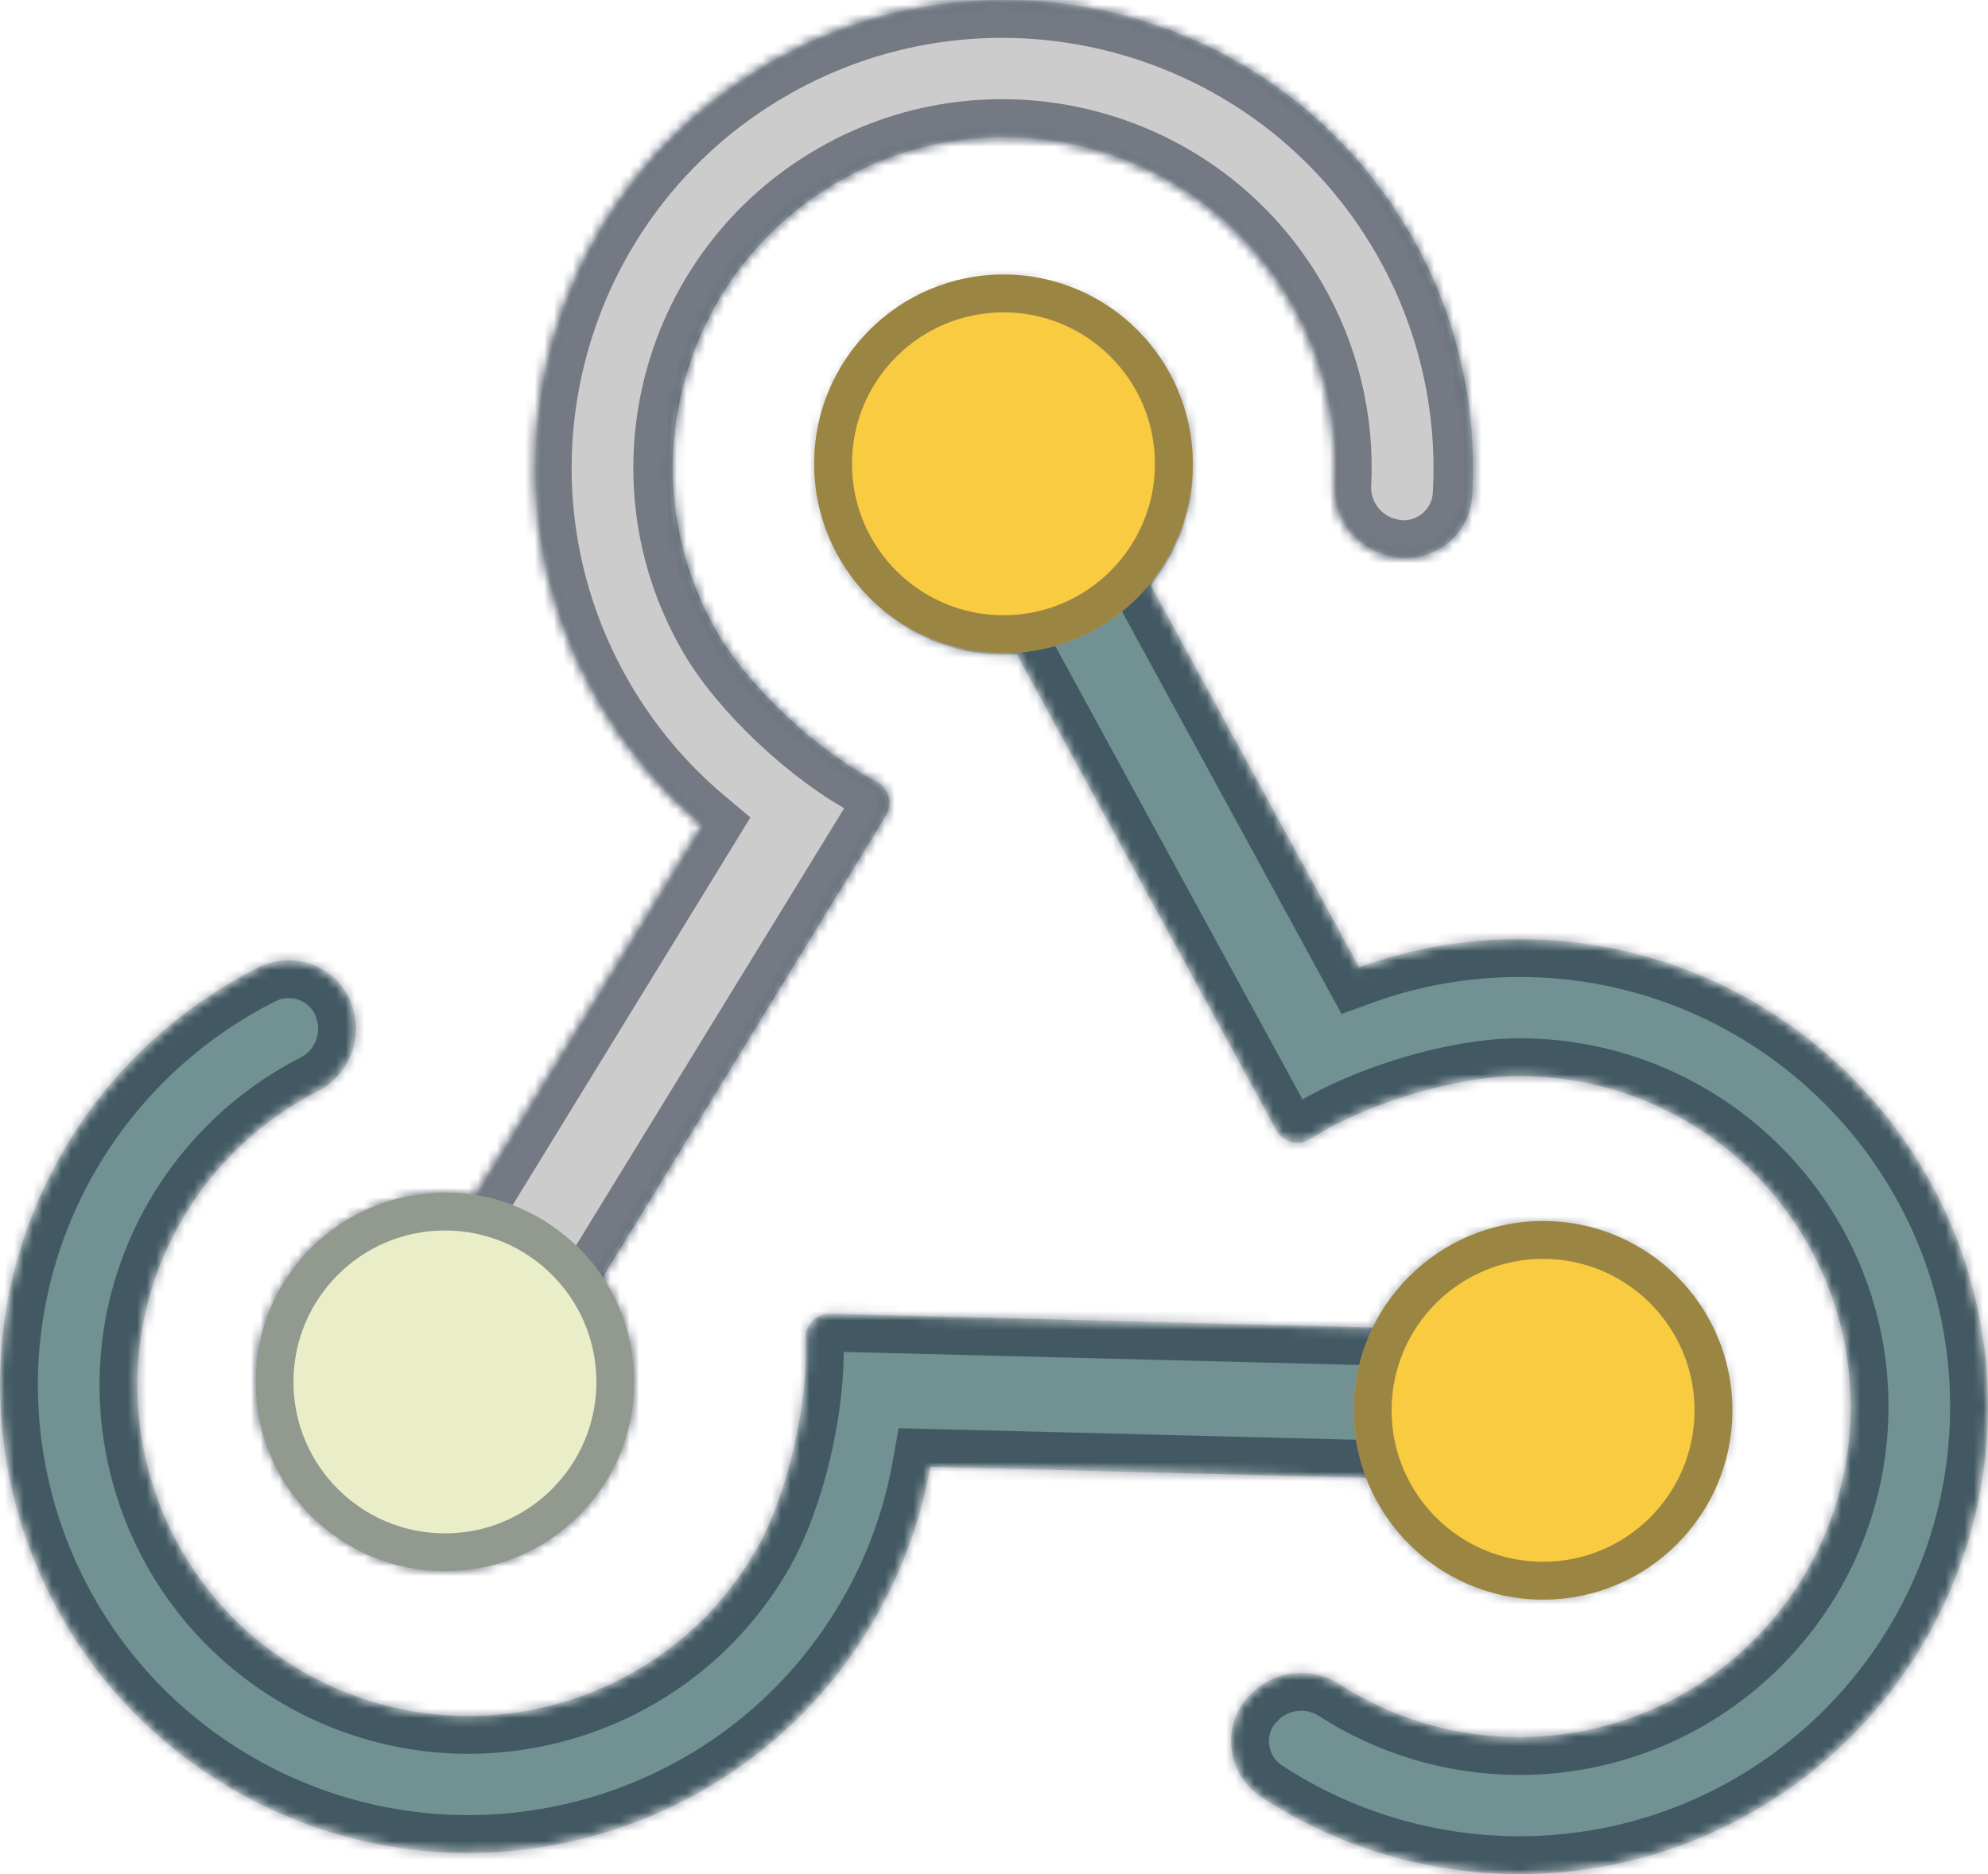 <svg width="210" height="198" viewBox="0 0 210 198" fill="none" xmlns="http://www.w3.org/2000/svg">
<rect width="210" height="198" fill="#F5F5F5"/>
<rect width="1741" height="2576" transform="translate(-547 -1463)" fill="white"/>
<mask id="path-1-inside-1_0_1" fill="white">
<path fill-rule="evenodd" clip-rule="evenodd" d="M107.407 69.154C106.979 69.181 106.55 69.195 106.121 69.195C95.137 69.195 86.219 60.298 86.219 49.341C86.219 38.384 95.137 29.488 106.121 29.488C117.105 29.488 126.023 38.384 126.023 49.341C126.029 53.897 124.458 58.314 121.575 61.847L143.574 102.188C148.995 100.222 154.719 99.217 160.488 99.217C187.815 99.217 210 121.348 210 148.608C210 175.869 187.815 198 160.488 198C150.817 197.996 141.358 195.178 133.27 189.891C132.402 189.328 131.668 188.583 131.12 187.707C130.572 186.831 130.222 185.846 130.097 184.821C129.971 183.796 130.072 182.755 130.392 181.773C130.712 180.791 131.244 179.891 131.95 179.136C131.965 179.121 131.98 179.104 132.009 179.101C133.197 177.832 134.793 177.017 136.52 176.8C138.247 176.583 139.995 176.976 141.461 177.912C147.128 181.573 153.736 183.521 160.488 183.522C179.804 183.522 195.486 167.878 195.486 148.608C195.486 129.339 179.804 113.695 160.488 113.695C153.799 113.695 144.305 116.614 138.597 120.228C138.304 120.448 137.966 120.602 137.607 120.681C137.248 120.759 136.876 120.76 136.517 120.682C136.158 120.604 135.82 120.451 135.526 120.231C135.232 120.011 134.988 119.731 134.812 119.409L107.407 69.154ZM98.269 154.973C97.265 160.639 95.276 166.086 92.392 171.069C78.728 194.678 48.423 202.779 24.757 189.149C1.091 175.519 -7.029 145.287 6.634 121.678C11.473 113.325 18.649 106.562 27.283 102.217C28.206 101.749 29.22 101.489 30.254 101.453C31.288 101.418 32.318 101.609 33.27 102.013C34.223 102.416 35.076 103.023 35.769 103.791C36.461 104.558 36.977 105.468 37.28 106.455C37.286 106.477 37.291 106.497 37.28 106.523C37.789 108.184 37.698 109.97 37.023 111.571C36.349 113.172 35.133 114.486 33.587 115.285C27.574 118.349 22.579 123.084 19.203 128.917C9.545 145.603 15.285 166.974 32.013 176.61C48.741 186.244 70.165 180.517 79.823 163.83C83.167 158.051 85.379 148.39 85.097 141.652C85.052 141.288 85.086 140.919 85.198 140.569C85.309 140.22 85.494 139.898 85.741 139.627C85.988 139.355 86.291 139.14 86.629 138.996C86.967 138.852 87.332 138.783 87.7 138.792L145.031 140.244C145.22 139.862 145.422 139.486 145.639 139.113C151.131 129.624 163.313 126.367 172.825 131.845C182.339 137.325 185.602 149.477 180.11 158.966C174.618 168.455 162.436 171.711 152.923 166.233C148.965 163.96 145.916 160.394 144.29 156.137L98.269 154.973ZM74.239 87.215C69.822 83.514 66.087 79.071 63.202 74.087C49.538 50.479 57.658 20.247 81.324 6.618C104.99 -7.012 135.297 1.089 148.959 24.696C153.791 33.052 156.074 42.633 155.53 52.264C155.475 53.295 155.194 54.302 154.707 55.213C154.221 56.124 153.54 56.919 152.713 57.54C151.886 58.161 150.933 58.594 149.921 58.808C148.908 59.023 147.861 59.014 146.852 58.782C146.831 58.777 146.81 58.771 146.792 58.748C145.096 58.357 143.591 57.386 142.539 56.003C141.487 54.619 140.954 52.912 141.033 51.177C141.379 44.45 139.767 37.767 136.39 31.934C126.732 15.248 105.31 9.521 88.581 19.155C71.854 28.791 66.112 50.16 75.771 66.848C79.116 72.627 86.397 79.369 92.387 82.494C92.725 82.637 93.029 82.851 93.276 83.122C93.524 83.393 93.71 83.714 93.823 84.063C93.935 84.412 93.97 84.781 93.927 85.145C93.883 85.51 93.761 85.86 93.57 86.173L63.643 134.976C63.88 135.33 64.106 135.693 64.322 136.066C69.813 145.556 66.549 157.708 57.036 163.187C47.524 168.665 35.342 165.409 29.85 155.919C24.358 146.43 27.622 134.278 37.134 128.8C41.086 126.517 45.707 125.666 50.215 126.39L74.239 87.215Z"/>
</mask>
<path fill-rule="evenodd" clip-rule="evenodd" d="M107.407 69.154C106.979 69.181 106.55 69.195 106.121 69.195C95.137 69.195 86.219 60.298 86.219 49.341C86.219 38.384 95.137 29.488 106.121 29.488C117.105 29.488 126.023 38.384 126.023 49.341C126.029 53.897 124.458 58.314 121.575 61.847L143.574 102.188C148.995 100.222 154.719 99.217 160.488 99.217C187.815 99.217 210 121.348 210 148.608C210 175.869 187.815 198 160.488 198C150.817 197.996 141.358 195.178 133.27 189.891C132.402 189.328 131.668 188.583 131.12 187.707C130.572 186.831 130.222 185.846 130.097 184.821C129.971 183.796 130.072 182.755 130.392 181.773C130.712 180.791 131.244 179.891 131.95 179.136C131.965 179.121 131.98 179.104 132.009 179.101C133.197 177.832 134.793 177.017 136.52 176.8C138.247 176.583 139.995 176.976 141.461 177.912C147.128 181.573 153.736 183.521 160.488 183.522C179.804 183.522 195.486 167.878 195.486 148.608C195.486 129.339 179.804 113.695 160.488 113.695C153.799 113.695 144.305 116.614 138.597 120.228C138.304 120.448 137.966 120.602 137.607 120.681C137.248 120.759 136.876 120.76 136.517 120.682C136.158 120.604 135.82 120.451 135.526 120.231C135.232 120.011 134.988 119.731 134.812 119.409L107.407 69.154ZM98.269 154.973C97.265 160.639 95.276 166.086 92.392 171.069C78.728 194.678 48.423 202.779 24.757 189.149C1.091 175.519 -7.029 145.287 6.634 121.678C11.473 113.325 18.649 106.562 27.283 102.217C28.206 101.749 29.22 101.489 30.254 101.453C31.288 101.418 32.318 101.609 33.27 102.013C34.223 102.416 35.076 103.023 35.769 103.791C36.461 104.558 36.977 105.468 37.28 106.455C37.286 106.477 37.291 106.497 37.28 106.523C37.789 108.184 37.698 109.97 37.023 111.571C36.349 113.172 35.133 114.486 33.587 115.285C27.574 118.349 22.579 123.084 19.203 128.917C9.545 145.603 15.285 166.974 32.013 176.61C48.741 186.244 70.165 180.517 79.823 163.83C83.167 158.051 85.379 148.39 85.097 141.652C85.052 141.288 85.086 140.919 85.198 140.569C85.309 140.22 85.494 139.898 85.741 139.627C85.988 139.355 86.291 139.14 86.629 138.996C86.967 138.852 87.332 138.783 87.7 138.792L145.031 140.244C145.22 139.862 145.422 139.486 145.639 139.113C151.131 129.624 163.313 126.367 172.825 131.845C182.339 137.325 185.602 149.477 180.11 158.966C174.618 168.455 162.436 171.711 152.923 166.233C148.965 163.96 145.916 160.394 144.29 156.137L98.269 154.973ZM74.239 87.215C69.822 83.514 66.087 79.071 63.202 74.087C49.538 50.479 57.658 20.247 81.324 6.618C104.99 -7.012 135.297 1.089 148.959 24.696C153.791 33.052 156.074 42.633 155.53 52.264C155.475 53.295 155.194 54.302 154.707 55.213C154.221 56.124 153.54 56.919 152.713 57.54C151.886 58.161 150.933 58.594 149.921 58.808C148.908 59.023 147.861 59.014 146.852 58.782C146.831 58.777 146.81 58.771 146.792 58.748C145.096 58.357 143.591 57.386 142.539 56.003C141.487 54.619 140.954 52.912 141.033 51.177C141.379 44.45 139.767 37.767 136.39 31.934C126.732 15.248 105.31 9.521 88.581 19.155C71.854 28.791 66.112 50.16 75.771 66.848C79.116 72.627 86.397 79.369 92.387 82.494C92.725 82.637 93.029 82.851 93.276 83.122C93.524 83.393 93.71 83.714 93.823 84.063C93.935 84.412 93.97 84.781 93.927 85.145C93.883 85.51 93.761 85.86 93.57 86.173L63.643 134.976C63.88 135.33 64.106 135.693 64.322 136.066C69.813 145.556 66.549 157.708 57.036 163.187C47.524 168.665 35.342 165.409 29.85 155.919C24.358 146.43 27.622 134.278 37.134 128.8C41.086 126.517 45.707 125.666 50.215 126.39L74.239 87.215Z" fill="#719192" stroke="#0A142B" stroke-opacity="0.45" stroke-width="8" mask="url(#path-1-inside-1_0_1)"/>
<mask id="path-2-inside-2_0_1" fill="white">
<path fill-rule="evenodd" clip-rule="evenodd" d="M74.056 87.215C69.638 83.514 65.903 79.071 63.019 74.087C49.355 50.479 57.475 20.247 81.141 6.618C104.807 -7.012 135.113 1.089 148.776 24.696C153.608 33.052 155.891 42.633 155.346 52.264C155.291 53.295 155.01 54.302 154.524 55.213C154.037 56.124 153.357 56.919 152.53 57.54C151.703 58.161 150.75 58.594 149.737 58.808C148.725 59.023 147.678 59.014 146.669 58.782C146.648 58.777 146.626 58.771 146.609 58.748C144.913 58.357 143.408 57.386 142.355 56.003C141.303 54.619 140.77 52.912 140.85 51.177C141.196 44.45 139.583 37.767 136.206 31.934C126.549 15.248 105.126 9.521 88.398 19.155C71.671 28.791 65.929 50.16 75.588 66.848C78.932 72.627 86.213 79.369 92.204 82.494C92.542 82.637 92.845 82.851 93.093 83.122C93.341 83.393 93.527 83.714 93.639 84.063C93.751 84.412 93.787 84.781 93.743 85.145C93.7 85.51 93.578 85.86 93.386 86.173L63.459 134.976C63.696 135.33 63.922 135.693 64.139 136.066C69.63 145.556 66.366 157.708 56.853 163.187C47.341 168.665 35.159 165.409 29.667 155.919C24.175 146.43 27.439 134.278 36.951 128.8C40.903 126.517 45.523 125.666 50.032 126.39L74.056 87.215Z"/>
</mask>
<path fill-rule="evenodd" clip-rule="evenodd" d="M74.056 87.215C69.638 83.514 65.903 79.071 63.019 74.087C49.355 50.479 57.475 20.247 81.141 6.618C104.807 -7.012 135.113 1.089 148.776 24.696C153.608 33.052 155.891 42.633 155.346 52.264C155.291 53.295 155.01 54.302 154.524 55.213C154.037 56.124 153.357 56.919 152.53 57.54C151.703 58.161 150.75 58.594 149.737 58.808C148.725 59.023 147.678 59.014 146.669 58.782C146.648 58.777 146.626 58.771 146.609 58.748C144.913 58.357 143.408 57.386 142.355 56.003C141.303 54.619 140.77 52.912 140.85 51.177C141.196 44.45 139.583 37.767 136.206 31.934C126.549 15.248 105.126 9.521 88.398 19.155C71.671 28.791 65.929 50.16 75.588 66.848C78.932 72.627 86.213 79.369 92.204 82.494C92.542 82.637 92.845 82.851 93.093 83.122C93.341 83.393 93.527 83.714 93.639 84.063C93.751 84.412 93.787 84.781 93.743 85.145C93.7 85.51 93.578 85.86 93.386 86.173L63.459 134.976C63.696 135.33 63.922 135.693 64.139 136.066C69.63 145.556 66.366 157.708 56.853 163.187C47.341 168.665 35.159 165.409 29.667 155.919C24.175 146.43 27.439 134.278 36.951 128.8C40.903 126.517 45.523 125.666 50.032 126.39L74.056 87.215Z" fill="#CCCCCC" stroke="#0A142B" stroke-opacity="0.45" stroke-width="8" mask="url(#path-2-inside-2_0_1)"/>
<circle cx="47" cy="146" r="20" fill="#E9EEC9"/>
<circle cx="47" cy="146" r="18" stroke="#283148" stroke-opacity="0.45" stroke-width="4"/>
<circle cx="163" cy="149" r="20" fill="#F9CB40"/>
<circle cx="163" cy="149" r="18" stroke="#283148" stroke-opacity="0.45" stroke-width="4"/>
<circle cx="106" cy="49" r="20" fill="#F9CB40"/>
<circle cx="106" cy="49" r="18" stroke="#283148" stroke-opacity="0.45" stroke-width="4"/>
</svg>

